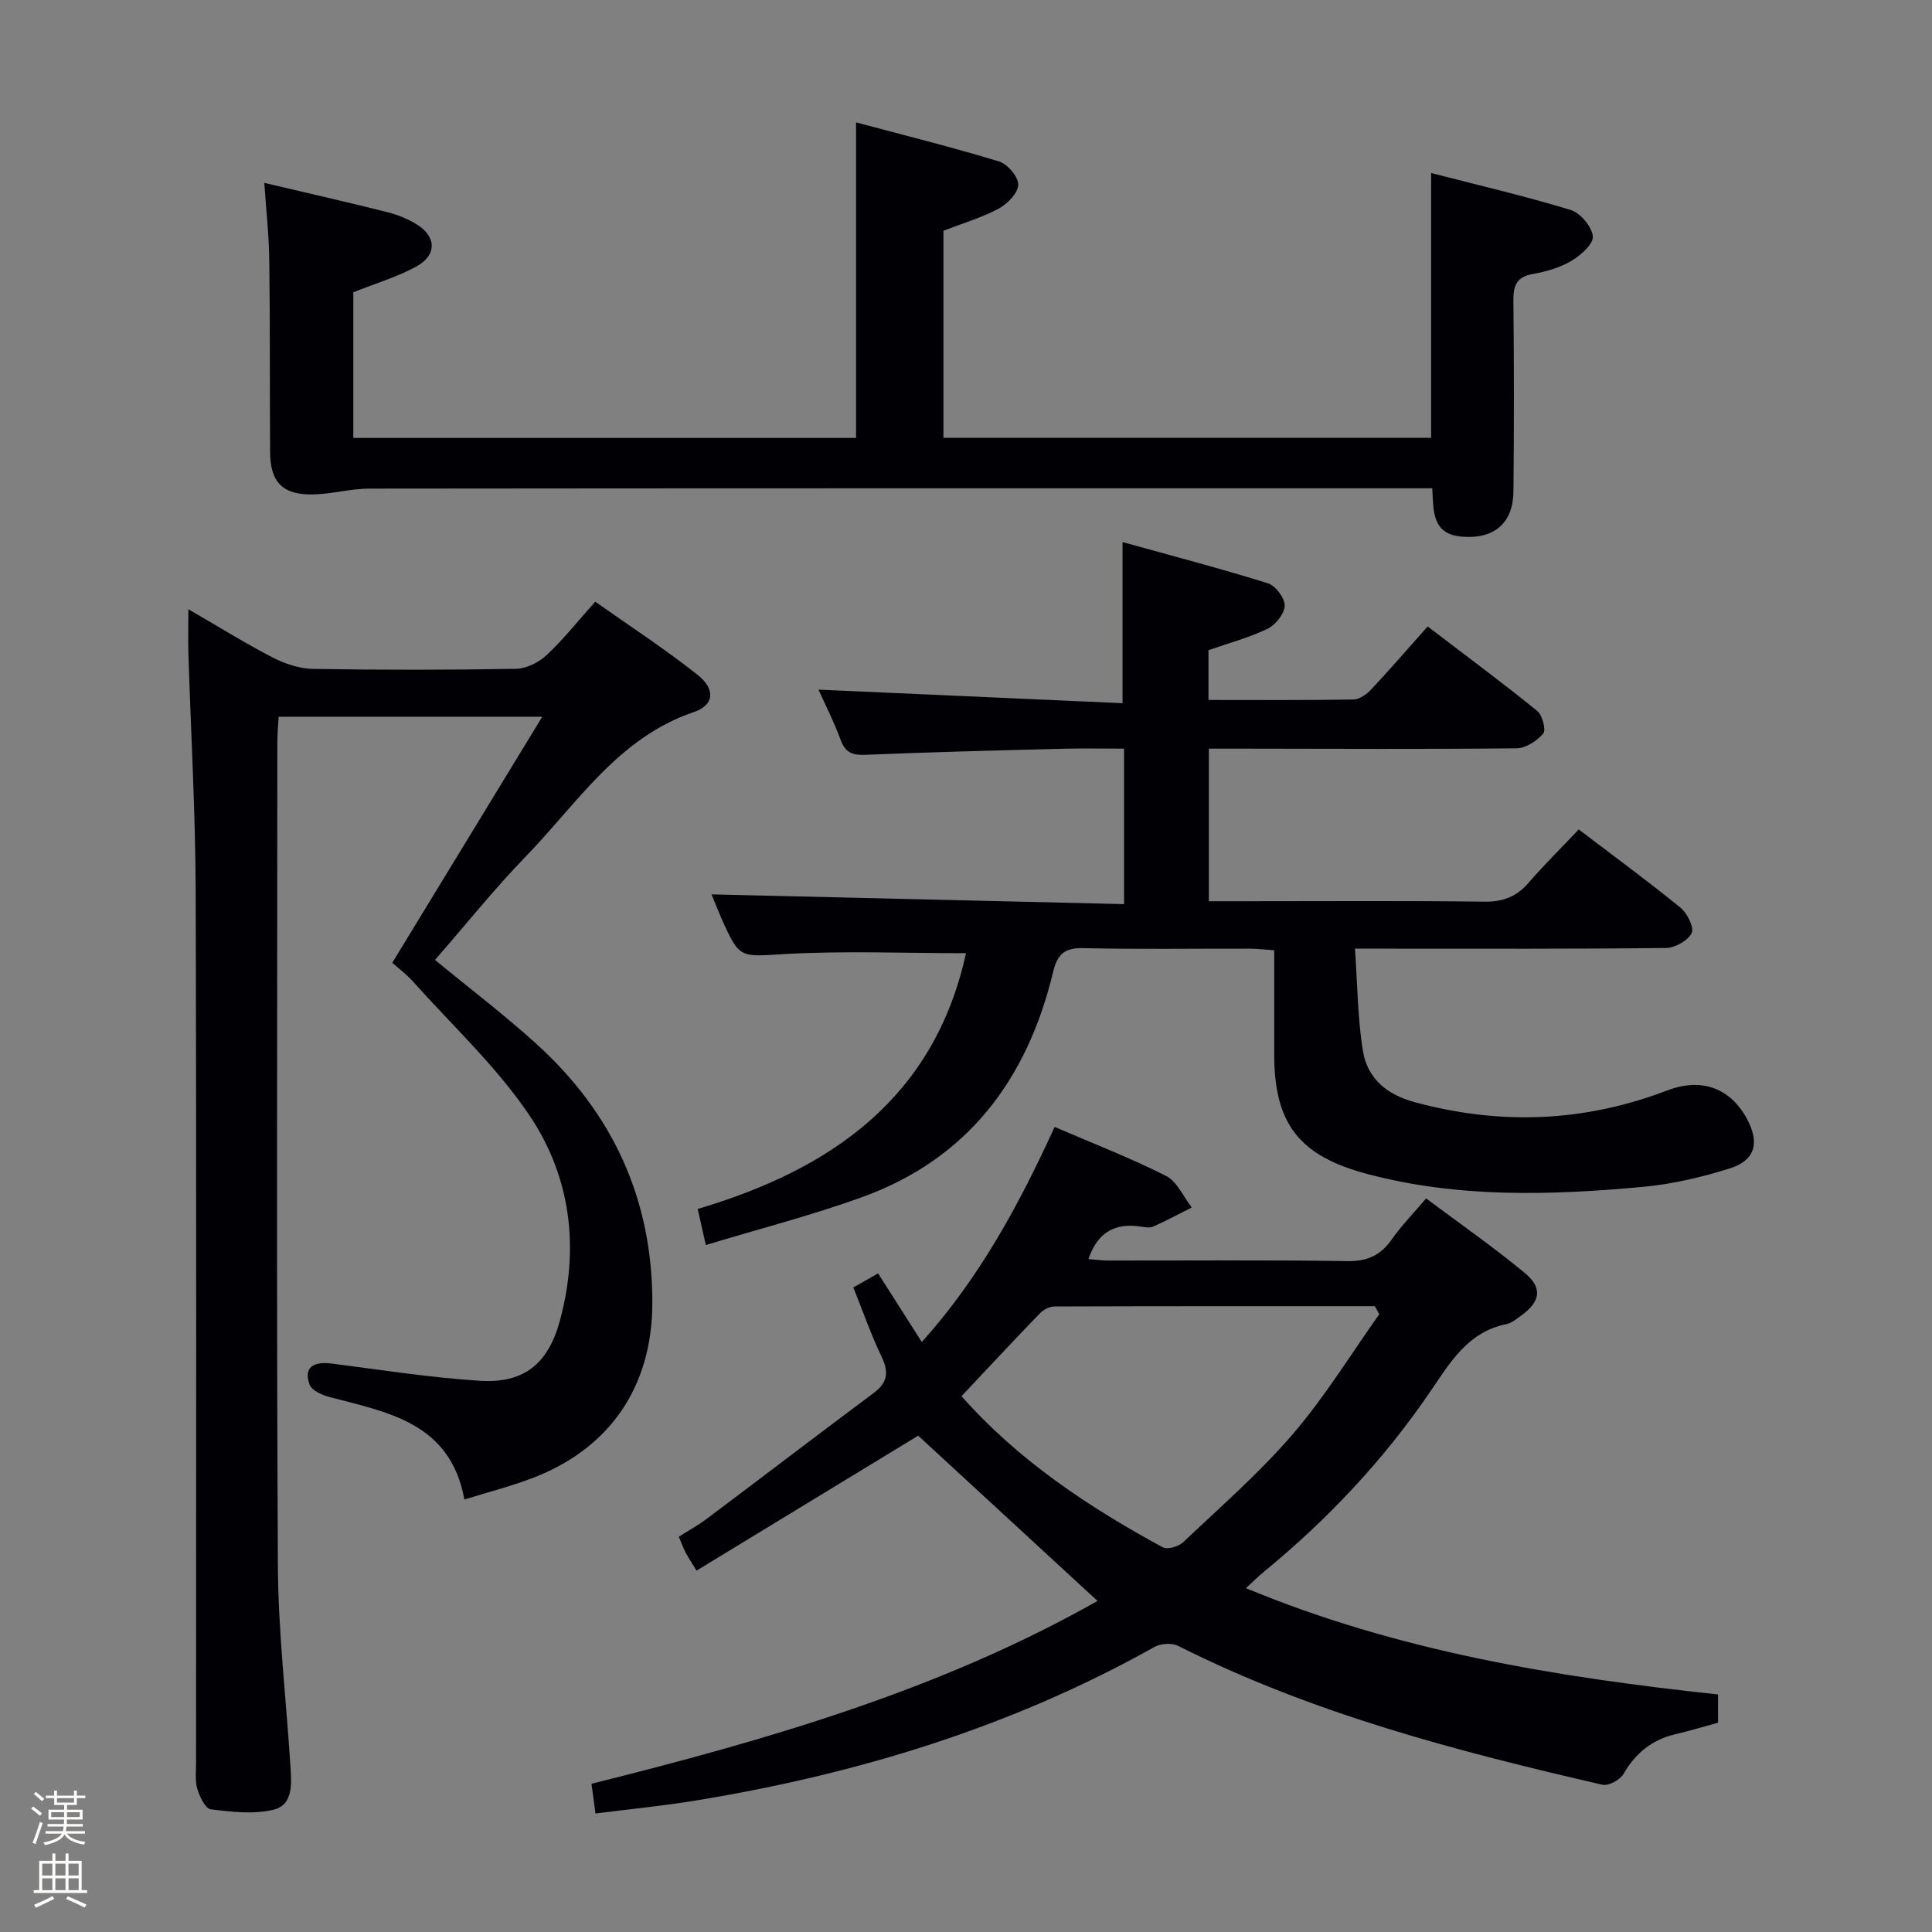 <svg enable-background="new 0 0 400 400" viewBox="0 0 400 400" xmlns="http://www.w3.org/2000/svg"><rect x="0" y="0" width="400" height="400" fill="#808080" stroke="none"/><path d="m6.44 374.46.42-.45c.65.47 1.27.95 1.85 1.44l-.45.49c-.65-.56-1.25-1.06-1.82-1.48m.93 7.33-.63-.26c.55-1.36 1.05-2.8 1.52-4.33.19.1.38.19.59.27-.46 1.29-.95 2.73-1.48 4.32m-.38-10.38.44-.42c.43.34 1.01.82 1.74 1.44l-.49.49c-.53-.51-1.09-1.01-1.69-1.51m2.5.35h1.72v-1.04h.59v1.04h3.52v-1.04h.59v1.04h1.75v.53h-1.75v1.42h-2.03v.97h3.22v2.03h-3.24c0 .35-.01.66-.03.93h3.32v.53h-3.37c-.03.27-.08.58-.15.94h3.96v.53h-3.71c.67.92 1.93 1.48 3.79 1.68-.13.24-.23.44-.29.59-2.13-.38-3.48-1.08-4.04-2.12-.43.97-1.77 1.72-4.03 2.23-.09-.19-.2-.37-.33-.55 2.1-.42 3.37-1.03 3.81-1.83h-3.36v-.53h3.58c.08-.29.13-.61.16-.94h-3.33v-.53h3.39c.02-.27.04-.58.04-.93h-3.23v-2.03h3.25v-.97h-2.07v-1.42h-1.73zm1.12 3.44v1h2.65c.01-.3.02-.44.01-.4v-.25-.35zm1.19-2h3.52v-.91h-3.52zm4.71 2h-2.63v.59c0 .15-.01.28-.01.4h2.64z" fill="#fcfbfa"/><path d="m13.56 383.74h.63v1.52h2.72v6.07h1.13v.6h-11.06v-.6h1.13v-6.07h2.73v-1.52h.63v1.52h2.1v-1.52zm-2.69 8.83.38.56c-1.24.63-2.53 1.25-3.85 1.85-.1-.21-.21-.42-.34-.63 1.36-.55 2.63-1.15 3.81-1.78m-2.13-4.27h2.1v-2.45h-2.1zm0 3.04h2.1v-2.46h-2.1zm2.72-3.04h2.1v-2.45h-2.1zm0 3.04h2.1v-2.46h-2.1zm6.07 3.6c-1.41-.71-2.7-1.3-3.86-1.78l.35-.56c1.45.62 2.75 1.19 3.88 1.72zm-1.25-9.09h-2.1v2.45h2.1zm-2.09 5.49h2.1v-2.46h-2.1z" fill="#fcfbfa"/><g fill="#010105"><path d="m147.32 185.17c28.5.68 56.84 1.35 85.4 2.02 0-11.38 0-21.48 0-32.19-4.3 0-8.41-.09-12.51.02-13.64.35-27.28.68-40.92 1.25-2.73.12-4.25-.36-5.24-3.08-1.34-3.67-3.14-7.17-4.59-10.41 21.2.95 42.04 1.87 62.95 2.81 0-11.56 0-21.95 0-33.36 10.16 2.82 20.2 5.45 30.09 8.53 1.58.49 3.51 3.06 3.48 4.63-.03 1.66-1.88 3.98-3.53 4.78-3.83 1.85-8.02 2.96-12.25 4.44v10.31c10.15 0 20.09.08 30.04-.1 1.26-.02 2.75-1.11 3.69-2.12 3.87-4.13 7.57-8.41 11.65-13 8.3 6.34 15.61 11.75 22.67 17.48 1.08.88 1.89 3.94 1.26 4.69-1.29 1.53-3.62 3.04-5.54 3.06-18.83.2-37.66.09-56.49.07-2.3 0-4.6 0-7.2 0v31.59h8.08c16.33 0 32.66-.12 48.99.09 3.85.05 6.63-1.03 9.12-3.9 3.26-3.76 6.81-7.27 10.39-11.05 7.48 5.69 14.44 10.79 21.11 16.23 1.38 1.13 2.83 4.11 2.26 5.24-.78 1.56-3.44 3.05-5.31 3.07-19.16.22-38.32.14-57.49.14-1.97 0-3.93 0-6.9 0 .53 7.45.54 14.41 1.65 21.19.92 5.65 4.9 9.01 10.67 10.58 17.74 4.82 35.12 4.16 52.32-2.41 7.17-2.74 13.1-.47 16.53 5.9 2.66 4.94 1.72 8.58-3.61 10.25-5.82 1.83-11.89 3.25-17.95 3.81-19.08 1.75-38.16 2.33-56.98-2.65-14.09-3.73-19.35-10.29-19.35-24.82 0-5.17 0-10.33 0-15.5 0-1.82 0-3.64 0-6.02-1.84-.12-3.44-.32-5.03-.33-11.5-.03-23 .16-34.49-.11-3.94-.09-5.38 1.28-6.28 5.02-5.32 22.13-17.64 38.63-39.56 46.55-10.4 3.76-21.16 6.52-32.32 9.9-.66-2.93-1.11-4.95-1.68-7.47 27.8-8.22 49-23.1 55.55-52.95-12.7 0-24.97-.52-37.18.16-9.66.54-9.63 1.2-13.5-7.47-.78-1.79-1.49-3.63-2-4.87z"/><path d="m123.29 375.46c-.33-2.42-.56-4.17-.83-6.15 36.43-9.08 72.21-19.43 104.77-37.85-12.59-11.61-24.97-23.02-37.13-34.22-14.67 8.94-30.1 18.33-45.89 27.94-1.13-1.85-1.74-2.75-2.24-3.71-.46-.87-.79-1.81-1.44-3.31 1.92-1.22 3.92-2.3 5.72-3.65 11.56-8.68 23.04-17.47 34.63-26.1 2.97-2.21 3.15-4.4 1.61-7.6-2.15-4.48-3.79-9.2-5.82-14.26 1.61-.91 3.13-1.78 5.13-2.91 2.97 4.66 5.86 9.21 9.05 14.21 11.93-13.28 20.12-28.39 27.5-44.53 7.97 3.43 15.71 6.42 23.08 10.15 2.29 1.16 3.57 4.3 5.31 6.53-2.64 1.33-5.25 2.73-7.95 3.94-.69.31-1.66.16-2.48.03-5.3-.85-9.03 1.02-10.96 6.7 1.35.11 2.72.31 4.09.31 16.5.02 32.99-.14 49.48.12 4.14.07 6.88-1.17 9.2-4.46 1.99-2.82 4.42-5.32 7.14-8.52 6.96 5.2 13.89 10.03 20.38 15.39 3.82 3.16 3.3 5.99-.74 8.9-.94.67-1.93 1.51-3 1.73-7.99 1.63-11.62 7.87-15.77 13.96-9.61 14.12-21.23 26.47-34.44 37.31-1.15.94-2.2 2-3.73 3.4 31.49 13.09 64.3 18.42 97.74 22.01v5.85c-2.85.78-5.82 1.67-8.83 2.38-4.84 1.14-8.24 3.91-10.74 8.22-.72 1.23-3.11 2.54-4.38 2.24-30.13-6.94-60-14.73-87.83-28.75-1.3-.65-3.61-.5-4.91.23-29.63 16.6-61.56 26.32-94.91 31.78-6.82 1.12-13.72 1.79-20.81 2.69zm75.78-86.4c11.78 13.32 26.27 22.93 41.66 31.29.97.53 3.27-.15 4.22-1.04 7.72-7.31 15.79-14.35 22.7-22.38 6.63-7.71 12-16.51 17.92-24.84-.31-.55-.62-1.11-.93-1.66-22.09 0-44.18-.02-66.27.06-1.02 0-2.3.62-3.02 1.37-5.42 5.6-10.73 11.31-16.28 17.2z"/><path d="m39 126.13c6.29 3.64 11.76 7.06 17.47 10.01 2.54 1.31 5.56 2.3 8.38 2.35 13.99.23 27.99.23 41.98-.02 2.16-.04 4.71-1.32 6.33-2.83 3.5-3.27 6.5-7.07 10.08-11.07 7.26 5.13 14.48 9.83 21.2 15.16 3.72 2.95 3.46 6.26-.78 7.69-15.67 5.31-24.07 18.83-34.69 29.78-6.58 6.79-12.51 14.21-18.91 21.54 7.14 5.88 14.27 11.3 20.88 17.28 15.87 14.34 24.17 32.24 24.12 53.79-.04 17.4-8.89 30.25-25.16 36.34-4.31 1.62-8.8 2.77-13.75 4.3-2.93-15.93-15.81-18.01-27.96-21.22-1.53-.4-3.66-1.36-4.1-2.58-1.24-3.43.62-4.85 4.58-4.34 10.19 1.31 20.37 2.9 30.6 3.56 9.16.59 14.2-3.42 16.65-12.45 4.1-15.07 2.25-29.87-6.37-42.6-6.82-10.08-15.98-18.57-24.16-27.73-1.21-1.35-2.7-2.45-4.17-3.76 10.36-17 20.52-33.66 31.05-50.94-18.56 0-36.28 0-54.58 0-.09 1.66-.27 3.42-.27 5.18-.01 56.81-.19 113.63.11 170.44.07 13.93 1.73 27.86 2.61 41.79.22 3.53.58 7.91-3.54 8.89-4.1.98-8.68.44-12.96-.09-1.12-.14-2.31-2.62-2.79-4.23-.51-1.69-.25-3.63-.26-5.46-.01-60.15.1-120.29-.08-180.44-.05-16.46-1-32.91-1.51-49.36-.07-2.65 0-5.3 0-8.98z"/><path d="m54.72 37.86c8.92 2.1 17.16 3.98 25.36 6.03 2.07.52 4.15 1.34 5.98 2.43 4.32 2.54 4.5 6.49.1 8.88-4.04 2.2-8.55 3.53-13.01 5.31v30.16h104.09c0-21.4 0-42.9 0-65.33 9.94 2.66 19.85 5.12 29.61 8.09 1.75.53 4.01 3.2 3.97 4.83-.05 1.73-2.25 3.96-4.07 4.94-3.47 1.87-7.33 2.99-11.42 4.58v42.87h100.97c0-18.07 0-35.97 0-54.83 9.6 2.48 19.34 4.74 28.89 7.65 2.01.61 4.39 3.45 4.59 5.46.16 1.57-2.51 3.94-4.44 5.08-2.37 1.4-5.21 2.23-7.96 2.71-3.41.6-4.08 2.41-4.05 5.54.14 13.16.14 26.32.01 39.49-.06 6.63-4.07 9.91-10.67 9.36-6.15-.51-5.89-5.18-6.13-10.01-2.01 0-3.79 0-5.58 0-71.48 0-142.95-.02-214.43.06-3.94 0-7.87 1.15-11.82 1.21-6.23.09-8.75-2.58-8.79-8.78-.08-13.16.01-26.32-.17-39.48-.04-5.17-.62-10.28-1.03-16.25z"/></g></svg>